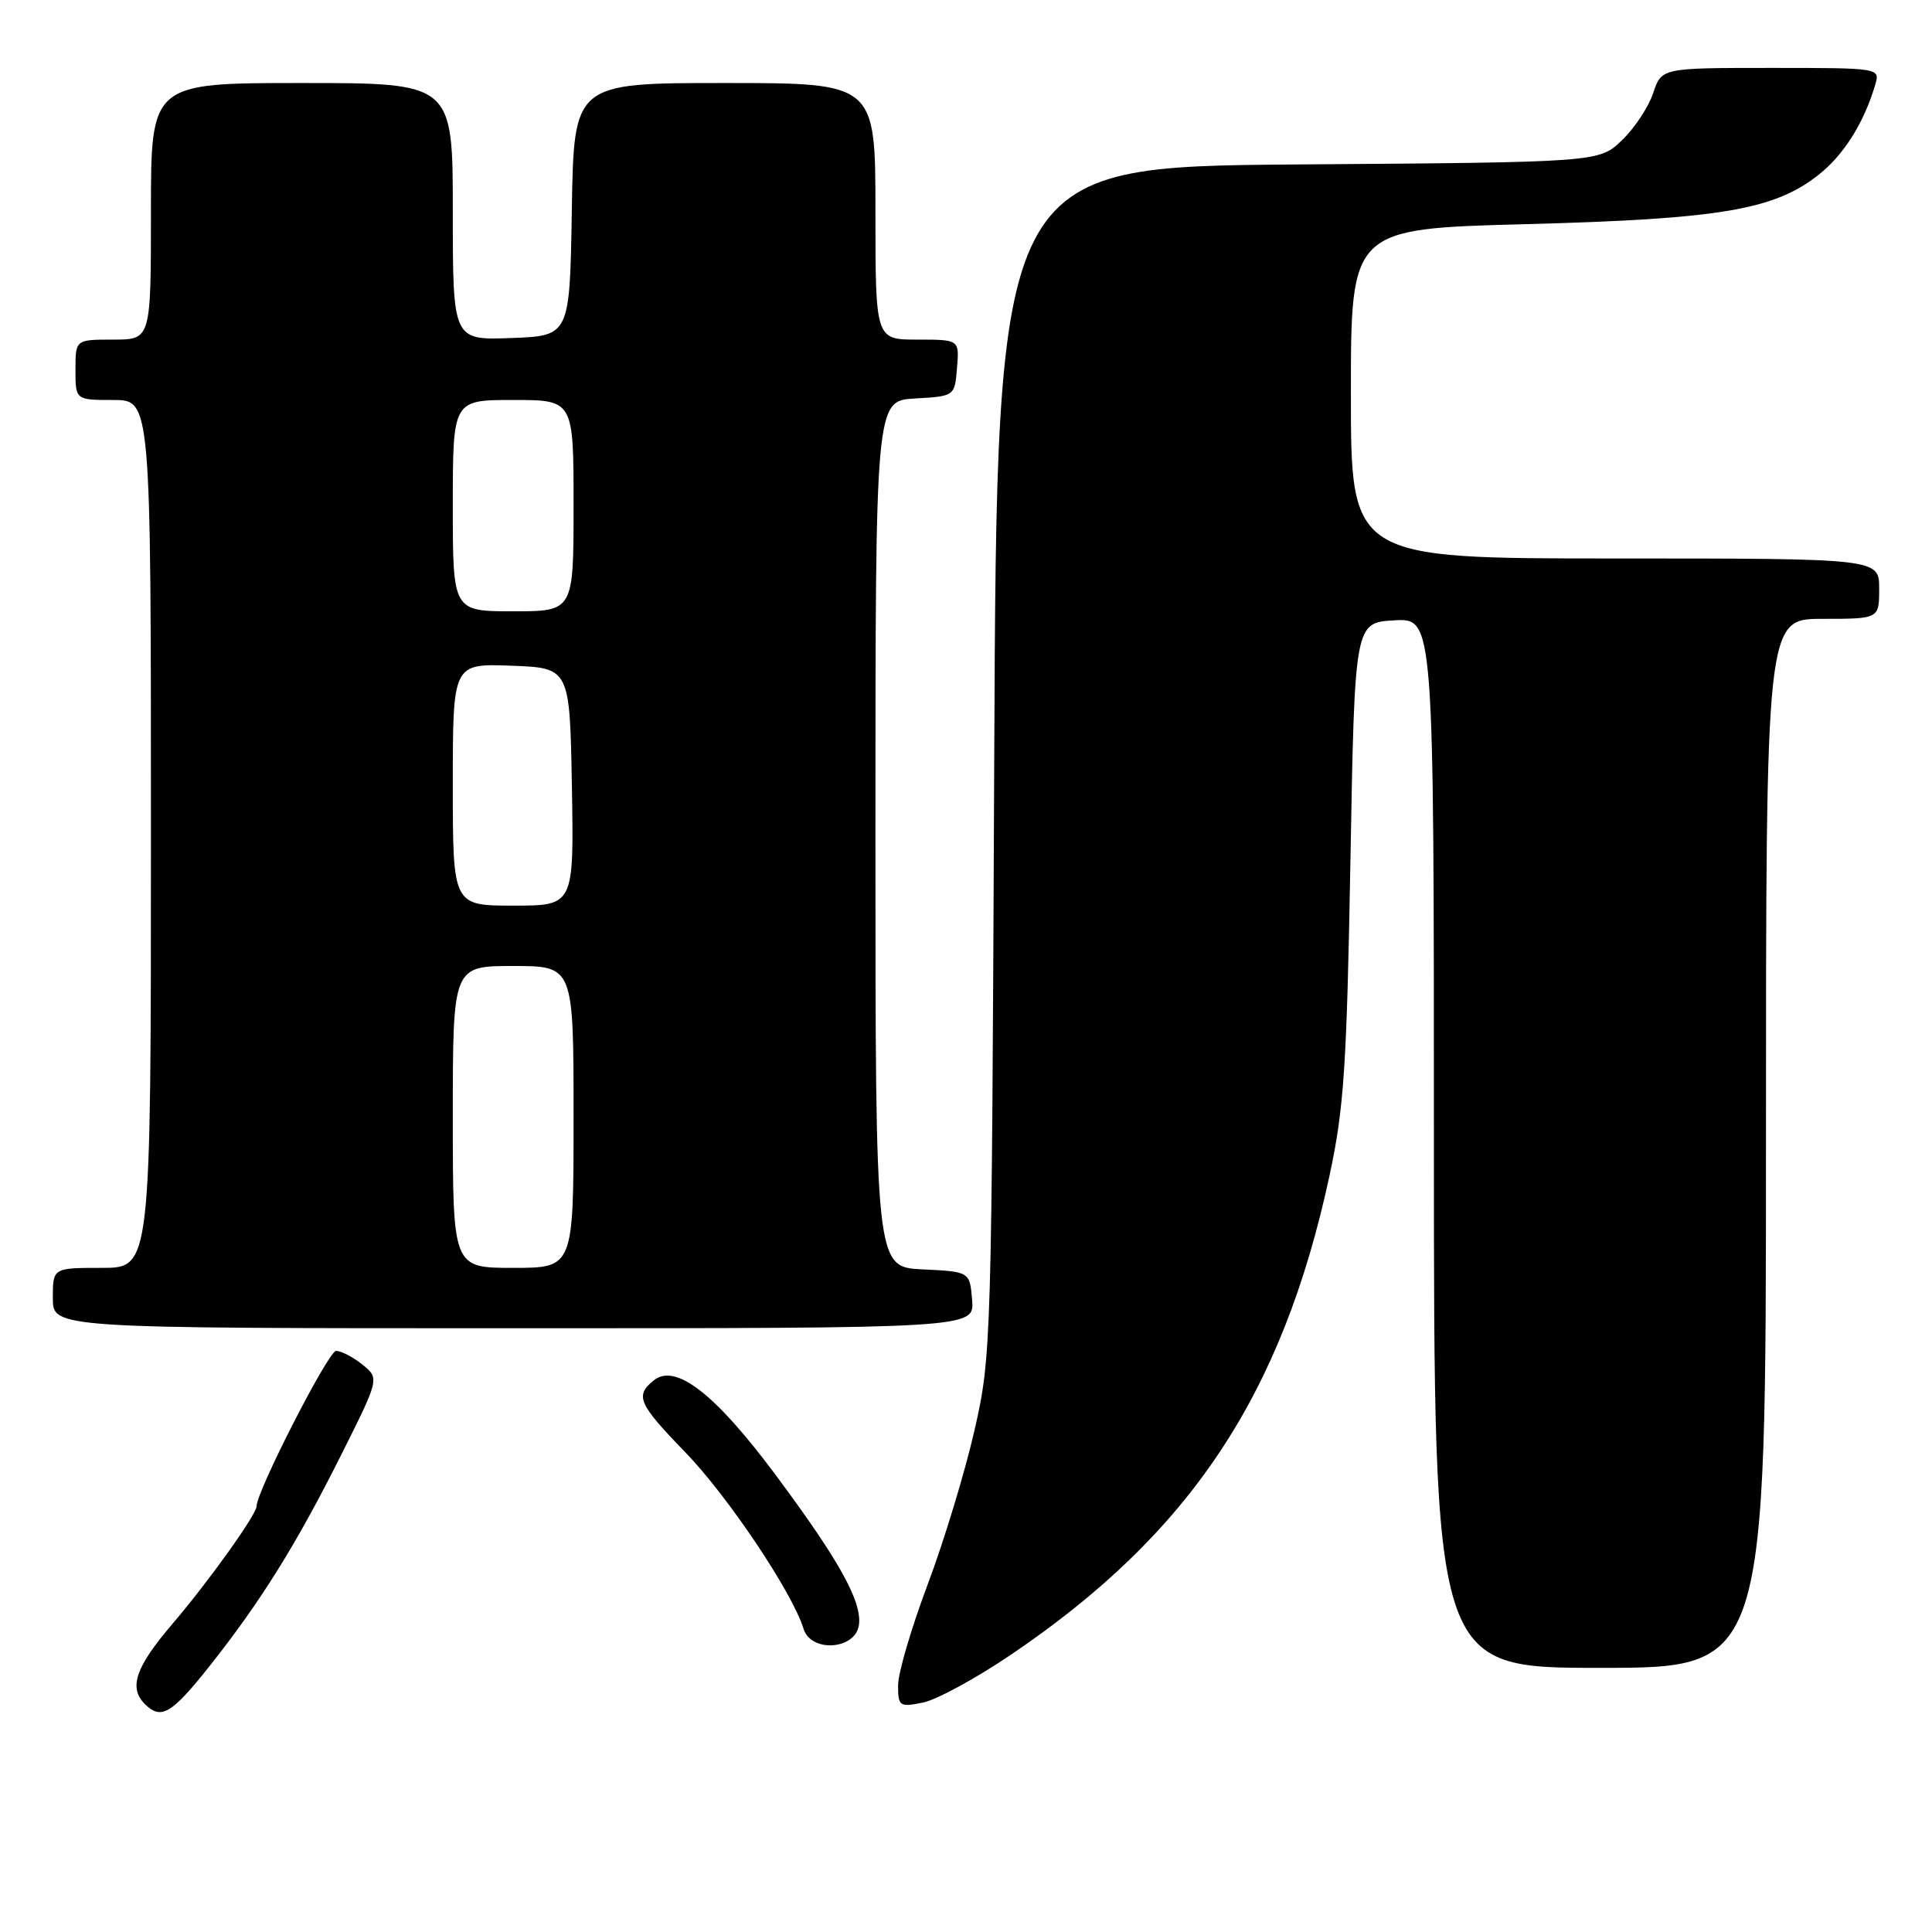 <?xml version="1.0" encoding="UTF-8" standalone="no"?>
<!DOCTYPE svg PUBLIC "-//W3C//DTD SVG 1.1//EN" "http://www.w3.org/Graphics/SVG/1.1/DTD/svg11.dtd" >
<svg xmlns="http://www.w3.org/2000/svg" xmlns:xlink="http://www.w3.org/1999/xlink" version="1.1" viewBox="0 0 256 256">
 <g >
 <path fill="currentColor"
d=" M 27.78 220.75 C 34.55 212.21 39.28 204.62 45.24 192.72 C 50.28 182.65 50.28 182.65 48.03 180.82 C 46.79 179.82 45.22 179.00 44.53 179.00 C 43.52 179.00 34.00 197.60 34.00 199.58 C 34.00 200.67 27.64 209.57 22.85 215.17 C 17.95 220.91 17.02 223.62 19.20 225.80 C 21.34 227.94 22.74 227.11 27.78 220.75 Z  M 133.98 219.24 C 157.72 203.17 169.91 184.84 176.16 155.81 C 178.09 146.84 178.45 141.39 178.94 114.00 C 179.50 82.50 179.50 82.50 184.75 82.20 C 190.00 81.90 190.00 81.90 190.00 151.45 C 190.00 221.00 190.00 221.00 212.00 221.00 C 234.00 221.00 234.00 221.00 234.00 151.50 C 234.00 82.00 234.00 82.00 241.50 82.00 C 249.00 82.00 249.00 82.00 249.00 78.00 C 249.00 74.00 249.00 74.00 214.00 74.00 C 179.00 74.00 179.00 74.00 179.00 52.16 C 179.00 30.31 179.00 30.31 202.25 29.70 C 227.96 29.02 235.11 27.81 241.00 23.14 C 244.32 20.52 247.00 16.24 248.47 11.25 C 249.13 9.00 249.13 9.00 234.64 9.00 C 220.16 9.00 220.16 9.00 219.05 12.34 C 218.45 14.17 216.59 16.98 214.91 18.59 C 211.87 21.50 211.87 21.50 171.98 21.79 C 132.08 22.09 132.08 22.09 131.74 100.79 C 131.40 178.39 131.37 179.64 129.13 189.50 C 127.88 195.00 125.09 204.19 122.93 209.93 C 120.77 215.67 119.00 221.68 119.00 223.30 C 119.00 226.09 119.18 226.22 122.25 225.61 C 124.04 225.27 129.32 222.40 133.98 219.24 Z  M 113.81 215.33 C 114.25 212.24 111.20 206.76 102.74 195.39 C 94.70 184.59 89.45 180.55 86.58 182.94 C 84.12 184.97 84.59 186.02 90.84 192.47 C 96.47 198.29 105.01 211.04 106.47 215.81 C 107.44 219.01 113.34 218.62 113.81 215.33 Z  M 128.81 172.25 C 128.50 168.50 128.50 168.50 122.25 168.20 C 116.00 167.90 116.00 167.90 116.00 110.50 C 116.00 53.10 116.00 53.10 121.25 52.80 C 126.50 52.50 126.50 52.50 126.81 48.75 C 127.12 45.00 127.12 45.00 121.56 45.00 C 116.00 45.00 116.00 45.00 116.00 28.00 C 116.00 11.00 116.00 11.00 96.02 11.00 C 76.05 11.00 76.05 11.00 75.77 27.75 C 75.50 44.50 75.50 44.50 67.75 44.79 C 60.00 45.08 60.00 45.08 60.00 28.04 C 60.00 11.00 60.00 11.00 40.00 11.00 C 20.00 11.00 20.00 11.00 20.00 28.00 C 20.00 45.00 20.00 45.00 15.00 45.00 C 10.00 45.00 10.00 45.00 10.00 49.00 C 10.00 53.00 10.00 53.00 15.00 53.00 C 20.00 53.00 20.00 53.00 20.00 110.50 C 20.00 168.00 20.00 168.00 13.50 168.00 C 7.00 168.00 7.00 168.00 7.00 172.00 C 7.00 176.00 7.00 176.00 68.06 176.00 C 129.12 176.00 129.12 176.00 128.81 172.25 Z  M 60.00 148.00 C 60.00 128.00 60.00 128.00 68.00 128.00 C 76.00 128.00 76.00 128.00 76.00 148.00 C 76.00 168.00 76.00 168.00 68.00 168.00 C 60.00 168.00 60.00 168.00 60.00 148.00 Z  M 60.00 103.96 C 60.00 87.92 60.00 87.92 67.75 88.21 C 75.50 88.50 75.50 88.50 75.78 104.25 C 76.05 120.00 76.05 120.00 68.03 120.00 C 60.00 120.00 60.00 120.00 60.00 103.96 Z  M 60.00 67.00 C 60.00 53.00 60.00 53.00 68.00 53.00 C 76.00 53.00 76.00 53.00 76.00 67.00 C 76.00 81.00 76.00 81.00 68.00 81.00 C 60.00 81.00 60.00 81.00 60.00 67.00 Z "/>
</g>
</svg>